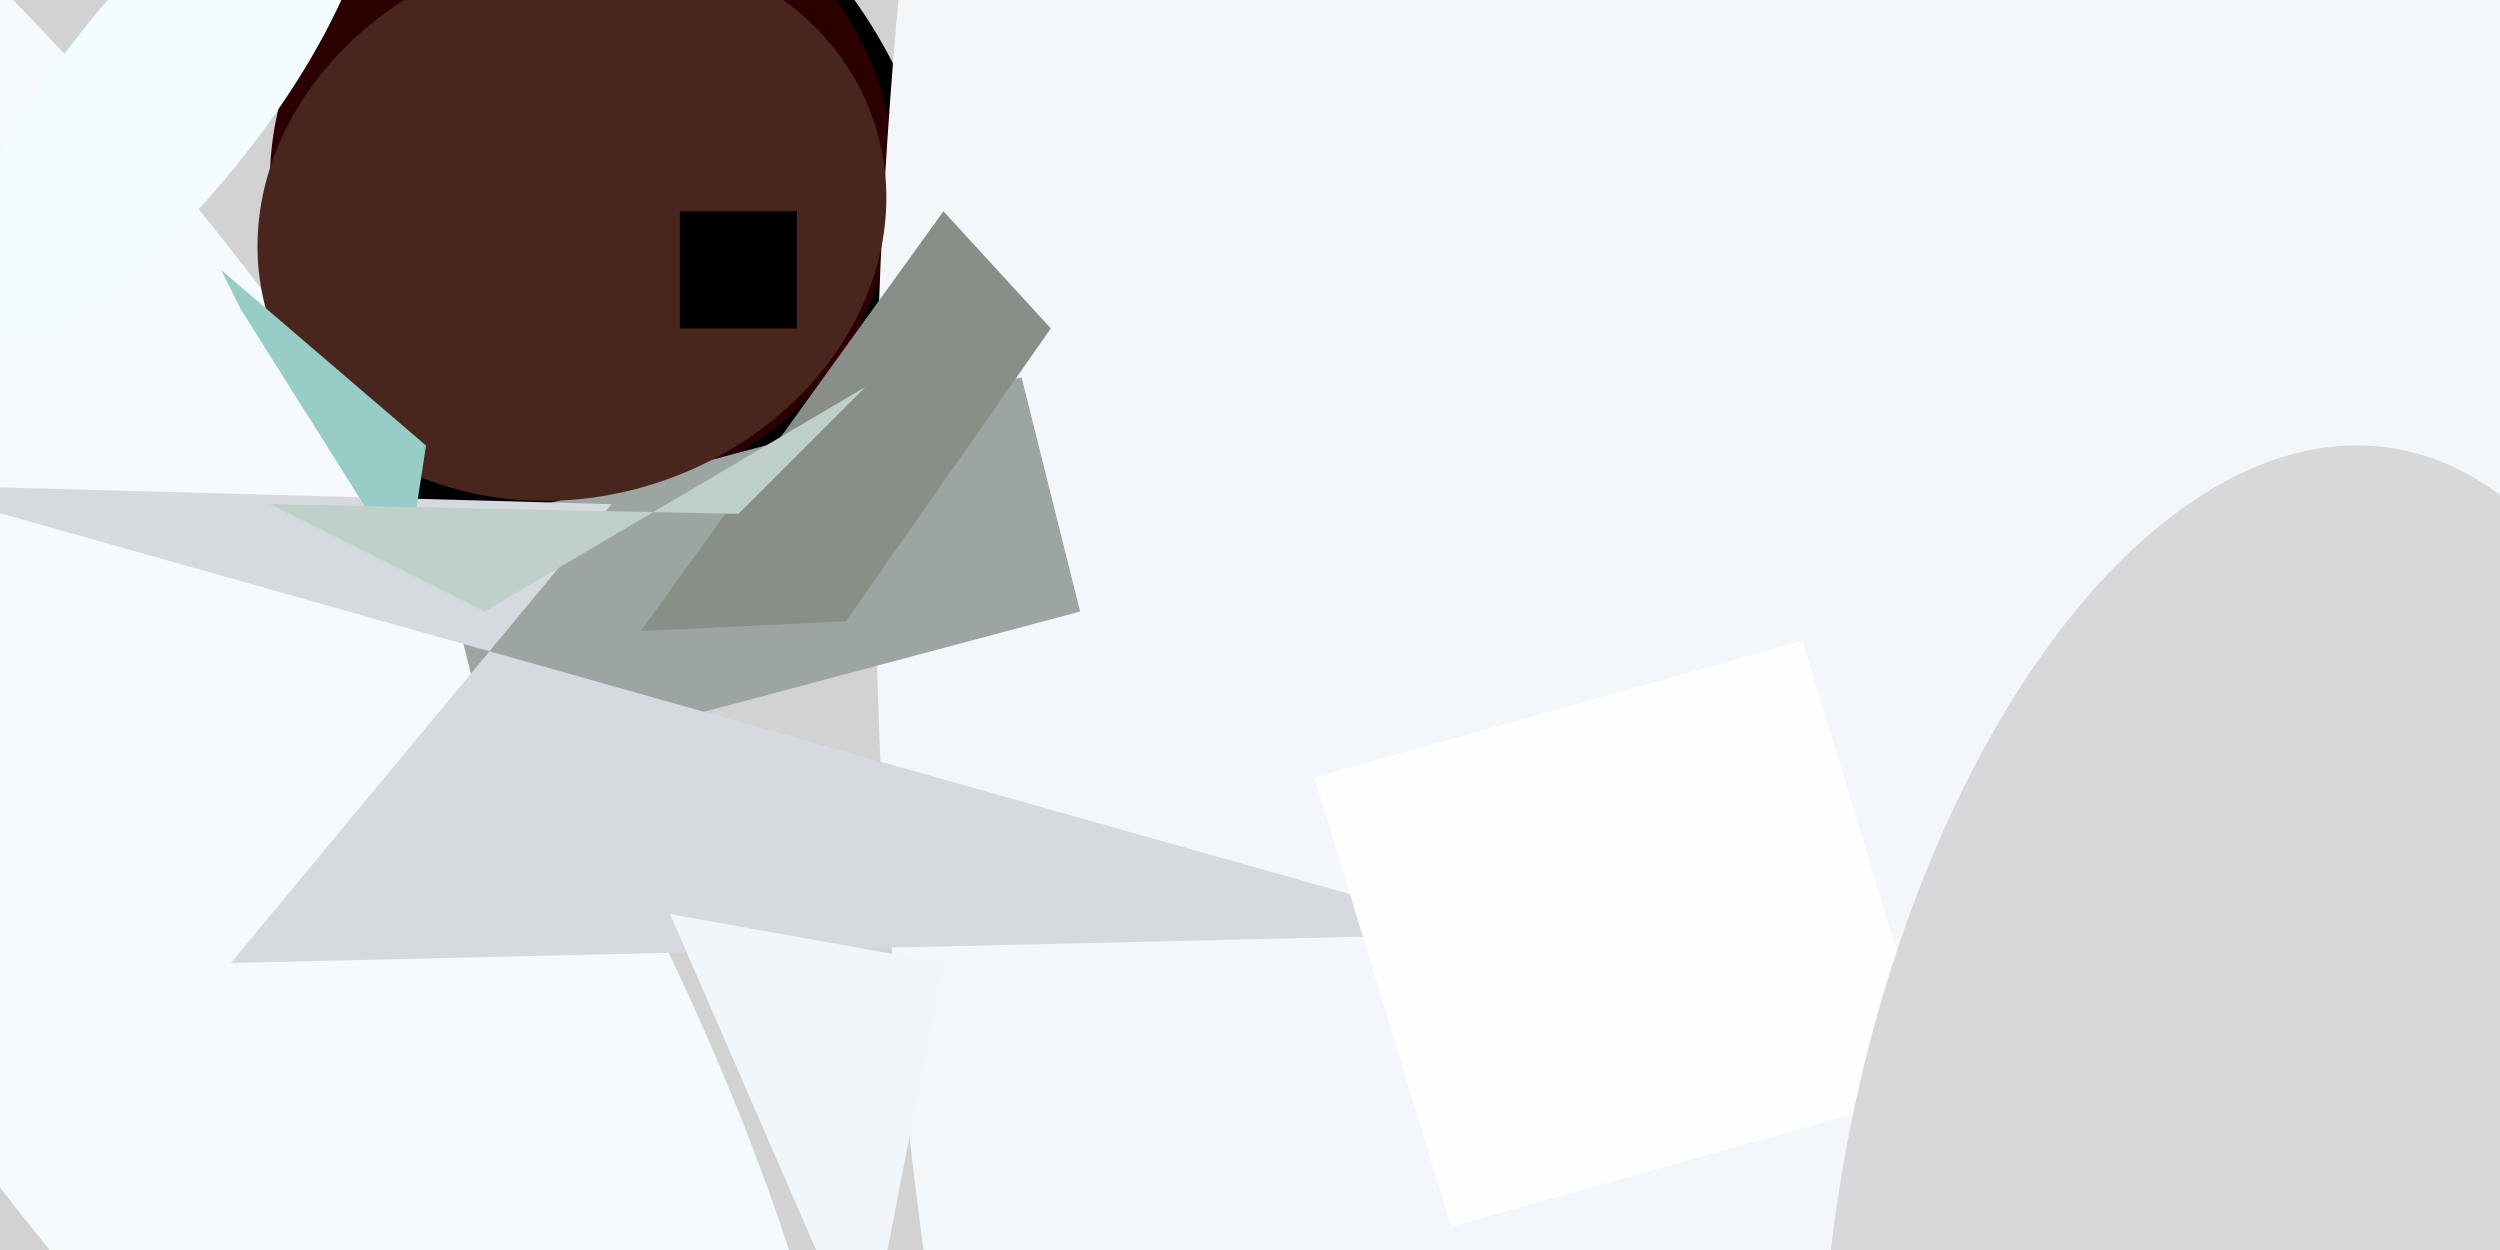<svg xmlns="http://www.w3.org/2000/svg" viewBox="0 0 400 200"><path fill="#d2d2d3" d="M0 0h400v200H0z"/><g transform="translate(1 1) scale(1.562)"><ellipse rx="1" ry="1" transform="matrix(-16.137 -38.016 30.349 -12.882 62 22)"/><ellipse fill="#2c0000" cx="59" cy="18" rx="32" ry="32"/><ellipse fill="#f3f7fa" cx="200" cy="52" rx="111" ry="255"/><ellipse fill="#f5fafc" rx="1" ry="1" transform="matrix(-67.311 -103.65 31.461 -20.431 12 74)"/><path fill="#9da5a3" d="M104 38l6 24-60 16-6-24z"/><path fill="#d6d9dd" d="M23 98l39-47-73-2 163 46z"/><path fill="#fdffff" d="M148 125l-14-46 50-14 14 46z"/><ellipse fill="#48261d" rx="1" ry="1" transform="rotate(-108 37 -10) scale(28.1 32.602)"/><path fill="#888f89" d="M107 33L96 21 65 64l21-1z"/><ellipse fill="#f3fcff" rx="1" ry="1" transform="matrix(-8.215 -6.495 19.633 -24.829 16 9)"/><ellipse fill="#d6d8d9" rx="1" ry="1" transform="matrix(-43.024 -7.158 13.592 -81.697 231 127)"/><path fill="#f3f6f9" d="M68 93l28 5-8 41z"/><path fill="#97ccc7" d="M41 58l2-13-21-18 2 4z"/><path d="M69 21h12v12H69z"/><path fill="#bed0c8" d="M49 62l39-23-13 13-48-1z"/></g></svg>